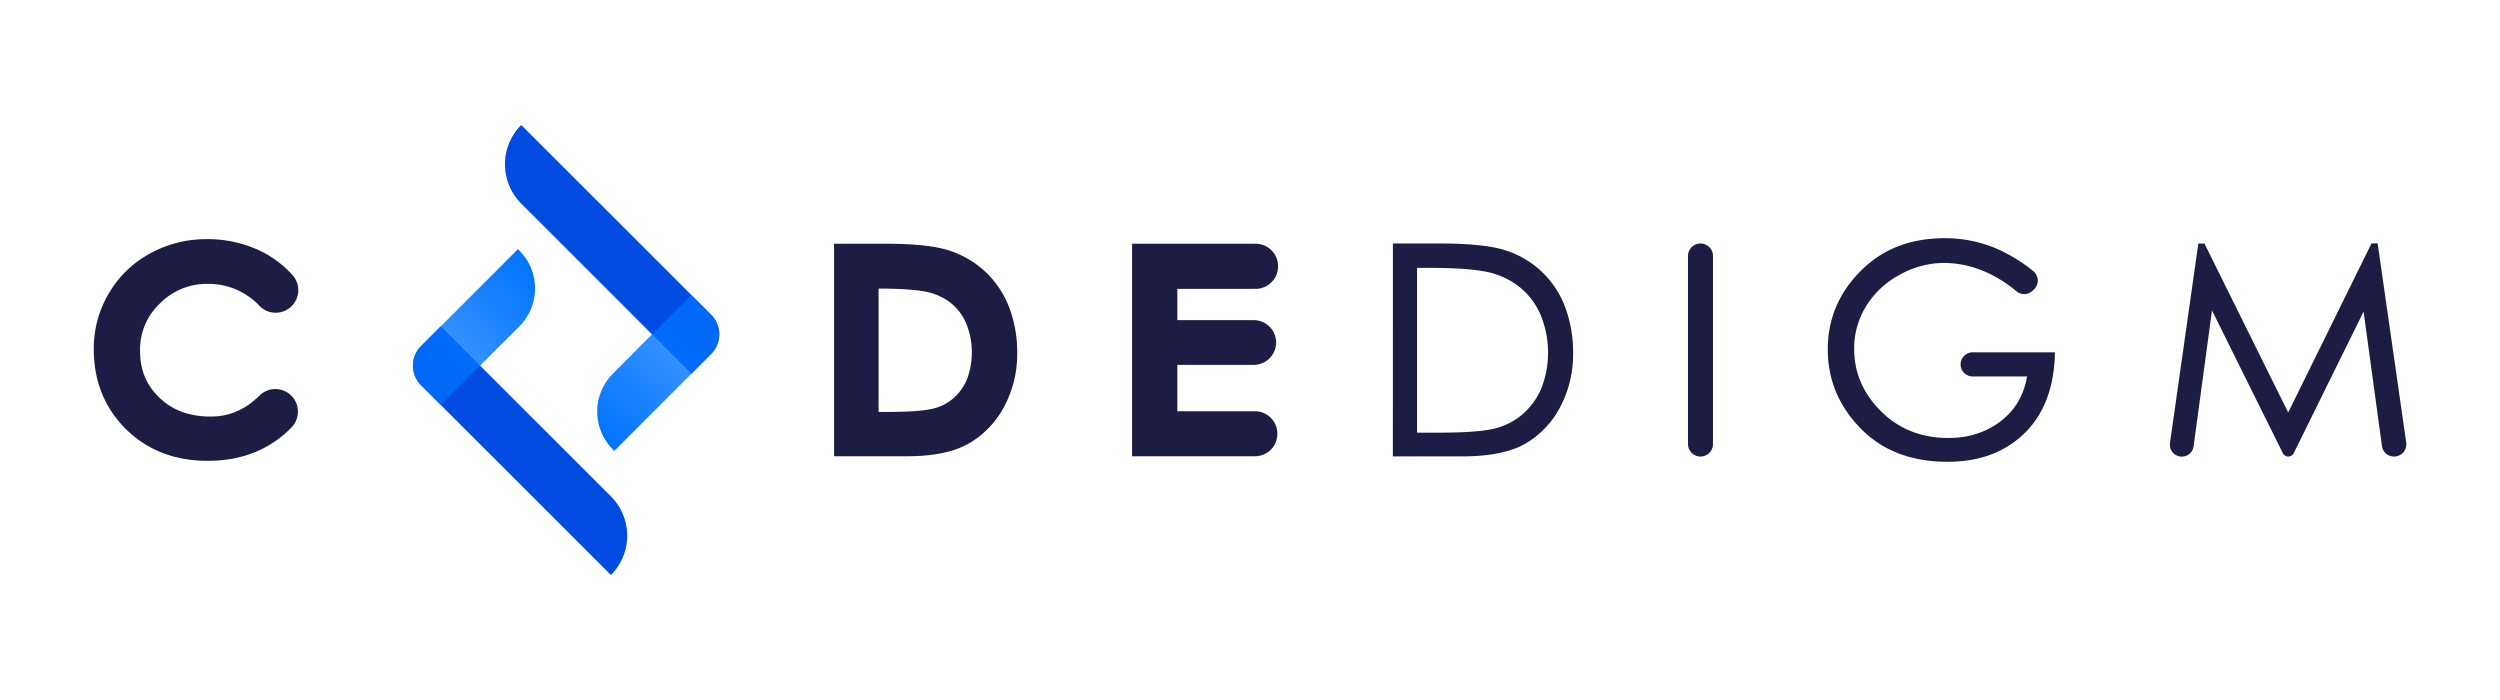<svg id="Layer_1" data-name="Layer 1" xmlns="http://www.w3.org/2000/svg" xmlns:xlink="http://www.w3.org/1999/xlink" viewBox="0 0 1200 336"><defs><style>.cls-1{fill:#1d1c44;}.cls-2{fill:#004be0;}.cls-3{fill:url(#linear-gradient);}.cls-4{fill:url(#linear-gradient-2);}</style><linearGradient id="linear-gradient" x1="285.37" y1="206.95" x2="341.28" y2="151.04" gradientUnits="userSpaceOnUse"><stop offset="0" stop-color="#0074ff"/><stop offset="1" stop-color="#0074ff" stop-opacity="0.7"/></linearGradient><linearGradient id="linear-gradient-2" x1="-117.27" y1="-757.21" x2="-38.2" y2="-757.21" gradientTransform="translate(820.48 637.44) rotate(-45)" gradientUnits="userSpaceOnUse"><stop offset="0" stop-color="#0074ff" stop-opacity="0.7"/><stop offset="1" stop-color="#0074ff"/></linearGradient></defs><title>Codedigm_Assets</title><path class="cls-1" d="M124.88,120.39A58.75,58.75,0,0,0,99,114.8a55.55,55.55,0,0,0-27,6.89,51.09,51.09,0,0,0-19.8,19.19A52,52,0,0,0,45,167.5c0,15.37,5.19,28.3,15.42,38.44S83.84,221.2,99.69,221.2c16.32,0,29.85-5.38,40.21-16a11,11,0,0,0,3.09-8.42,10.83,10.83,0,0,0-18.38-6.93c-6.9,6.8-14.57,10.1-23.44,10.1-10.27,0-18.33-3-24.65-9.06s-9.3-13.39-9.3-22.47a30.29,30.29,0,0,1,9.57-22.79,31.46,31.46,0,0,1,22.9-9.36,33.42,33.42,0,0,1,24.85,10.54,10.84,10.84,0,0,0,15.7-14.95A50.41,50.41,0,0,0,124.88,120.39Z"/><path class="cls-1" d="M473.05,130.52a46.18,46.18,0,0,0-17.53-10.29C448.94,118.08,439,117,425.25,117H400.36V219h34.83c13.32,0,23.33-2.15,30.61-6.58a44.24,44.24,0,0,0,16.72-18.25,53.51,53.51,0,0,0,5.74-24.27,61.1,61.1,0,0,0-3.86-22.39A46.56,46.56,0,0,0,473.05,130.52Zm-15.52,60.73a22.82,22.82,0,0,1-10.15,5c-4.38,1-11.7,1.48-21.75,1.48h-3.91V138.52c9.75,0,17.28.49,22.37,1.45A28,28,0,0,1,456,145.14a24.83,24.83,0,0,1,7.69,9.9,36.66,36.66,0,0,1,.45,27A24.22,24.22,0,0,1,457.53,191.25Z"/><path class="cls-1" d="M602.72,138.64a10.75,10.75,0,0,0,10.74-10.74v-.12A10.75,10.75,0,0,0,602.72,117H543.39V219h59a10.75,10.75,0,0,0,10.74-10.74v-.12a10.75,10.75,0,0,0-10.74-10.74H565.12V175.14h36.67a10.74,10.74,0,1,0,0-21.48H565.12v-15Z"/><path class="cls-1" d="M668.6,116.86h21.79q22.08,0,32.14,3.28a45.09,45.09,0,0,1,28.64,27,62.15,62.15,0,0,1,3.92,22.92,53.92,53.92,0,0,1-5.8,24.52,43.49,43.49,0,0,1-16.49,18q-10.69,6.5-31.23,6.5h-33Zm11.59,90.82h10.62q17.75,0,25.85-1.81a31.93,31.93,0,0,0,14.11-7,33.64,33.64,0,0,0,9.16-12.65,47.46,47.46,0,0,0-.56-35.35,34.34,34.34,0,0,0-10.55-13.55,37.62,37.62,0,0,0-16.07-7q-9.22-1.74-26.41-1.74h-6.15Z"/><path class="cls-1" d="M816.23,219.14h0a6,6,0,0,1-6-6V122.87a6,6,0,0,1,6-6h0a6,6,0,0,1,6,6v90.26A6,6,0,0,1,816.23,219.14Z"/><path class="cls-1" d="M986.36,169.12q-.42,24.87-14.46,38.7t-37,13.84q-26.27,0-41.92-16.14t-15.65-37.8q0-21.66,15.65-37.52t40.38-15.86a62.49,62.49,0,0,1,24.94,5A75.38,75.38,0,0,1,976,130.17a5.8,5.8,0,0,1,.35,8.7l-.73.69a5.78,5.78,0,0,1-7.68.29,61.84,61.84,0,0,0-14.65-9.23,49.86,49.86,0,0,0-20.4-4.4A43.44,43.44,0,0,0,912,131.81a42.22,42.22,0,0,0-16.21,15.09A38.32,38.32,0,0,0,890,167.44q0,17.19,12.92,30t32.35,12.79q14.38,0,24.87-7.9T973,180.71H946.89a5.79,5.79,0,0,1-5.8-5.79h0a5.79,5.79,0,0,1,5.8-5.8Z"/><path class="cls-1" d="M1149.14,219.14h0a5.86,5.86,0,0,1-5.81-5.07l-8.81-64.51L1101,217.51a2.92,2.92,0,0,1-2.62,1.63h0a2.92,2.92,0,0,1-2.62-1.63l-34-68.51-8.83,65.18a5.72,5.72,0,0,1-5.67,5h0a5.73,5.73,0,0,1-5.67-6.53l13.61-95.75h2.93L1098.33,198l40-81.18h2.94l13.71,95.59A5.86,5.86,0,0,1,1149.14,219.14Z"/><path class="cls-2" d="M341.33,169.9a13.29,13.29,0,0,0,0-18.81L250.2,60h0a26.66,26.66,0,0,0,0,37.72L313,160.5l18.87,18.86Z"/><path class="cls-2" d="M202.11,166.1a13.29,13.29,0,0,0,0,18.81L293.24,276h0a26.66,26.66,0,0,0,0-37.72L230.43,175.5l-18.86-18.86Z"/><path class="cls-3" d="M313,160.44l-18.81,18.92a25.72,25.72,0,0,0,0,36.37l.68.68,46.5-46.51a13.29,13.29,0,0,0,0-18.81l-9.51-9.51Z"/><path class="cls-4" d="M230.43,175.5l18.86-18.86a25.72,25.72,0,0,0,0-36.37l-.68-.68-46.5,46.51a13.29,13.29,0,0,0,0,18.81l9.46,9.46Z"/></svg>